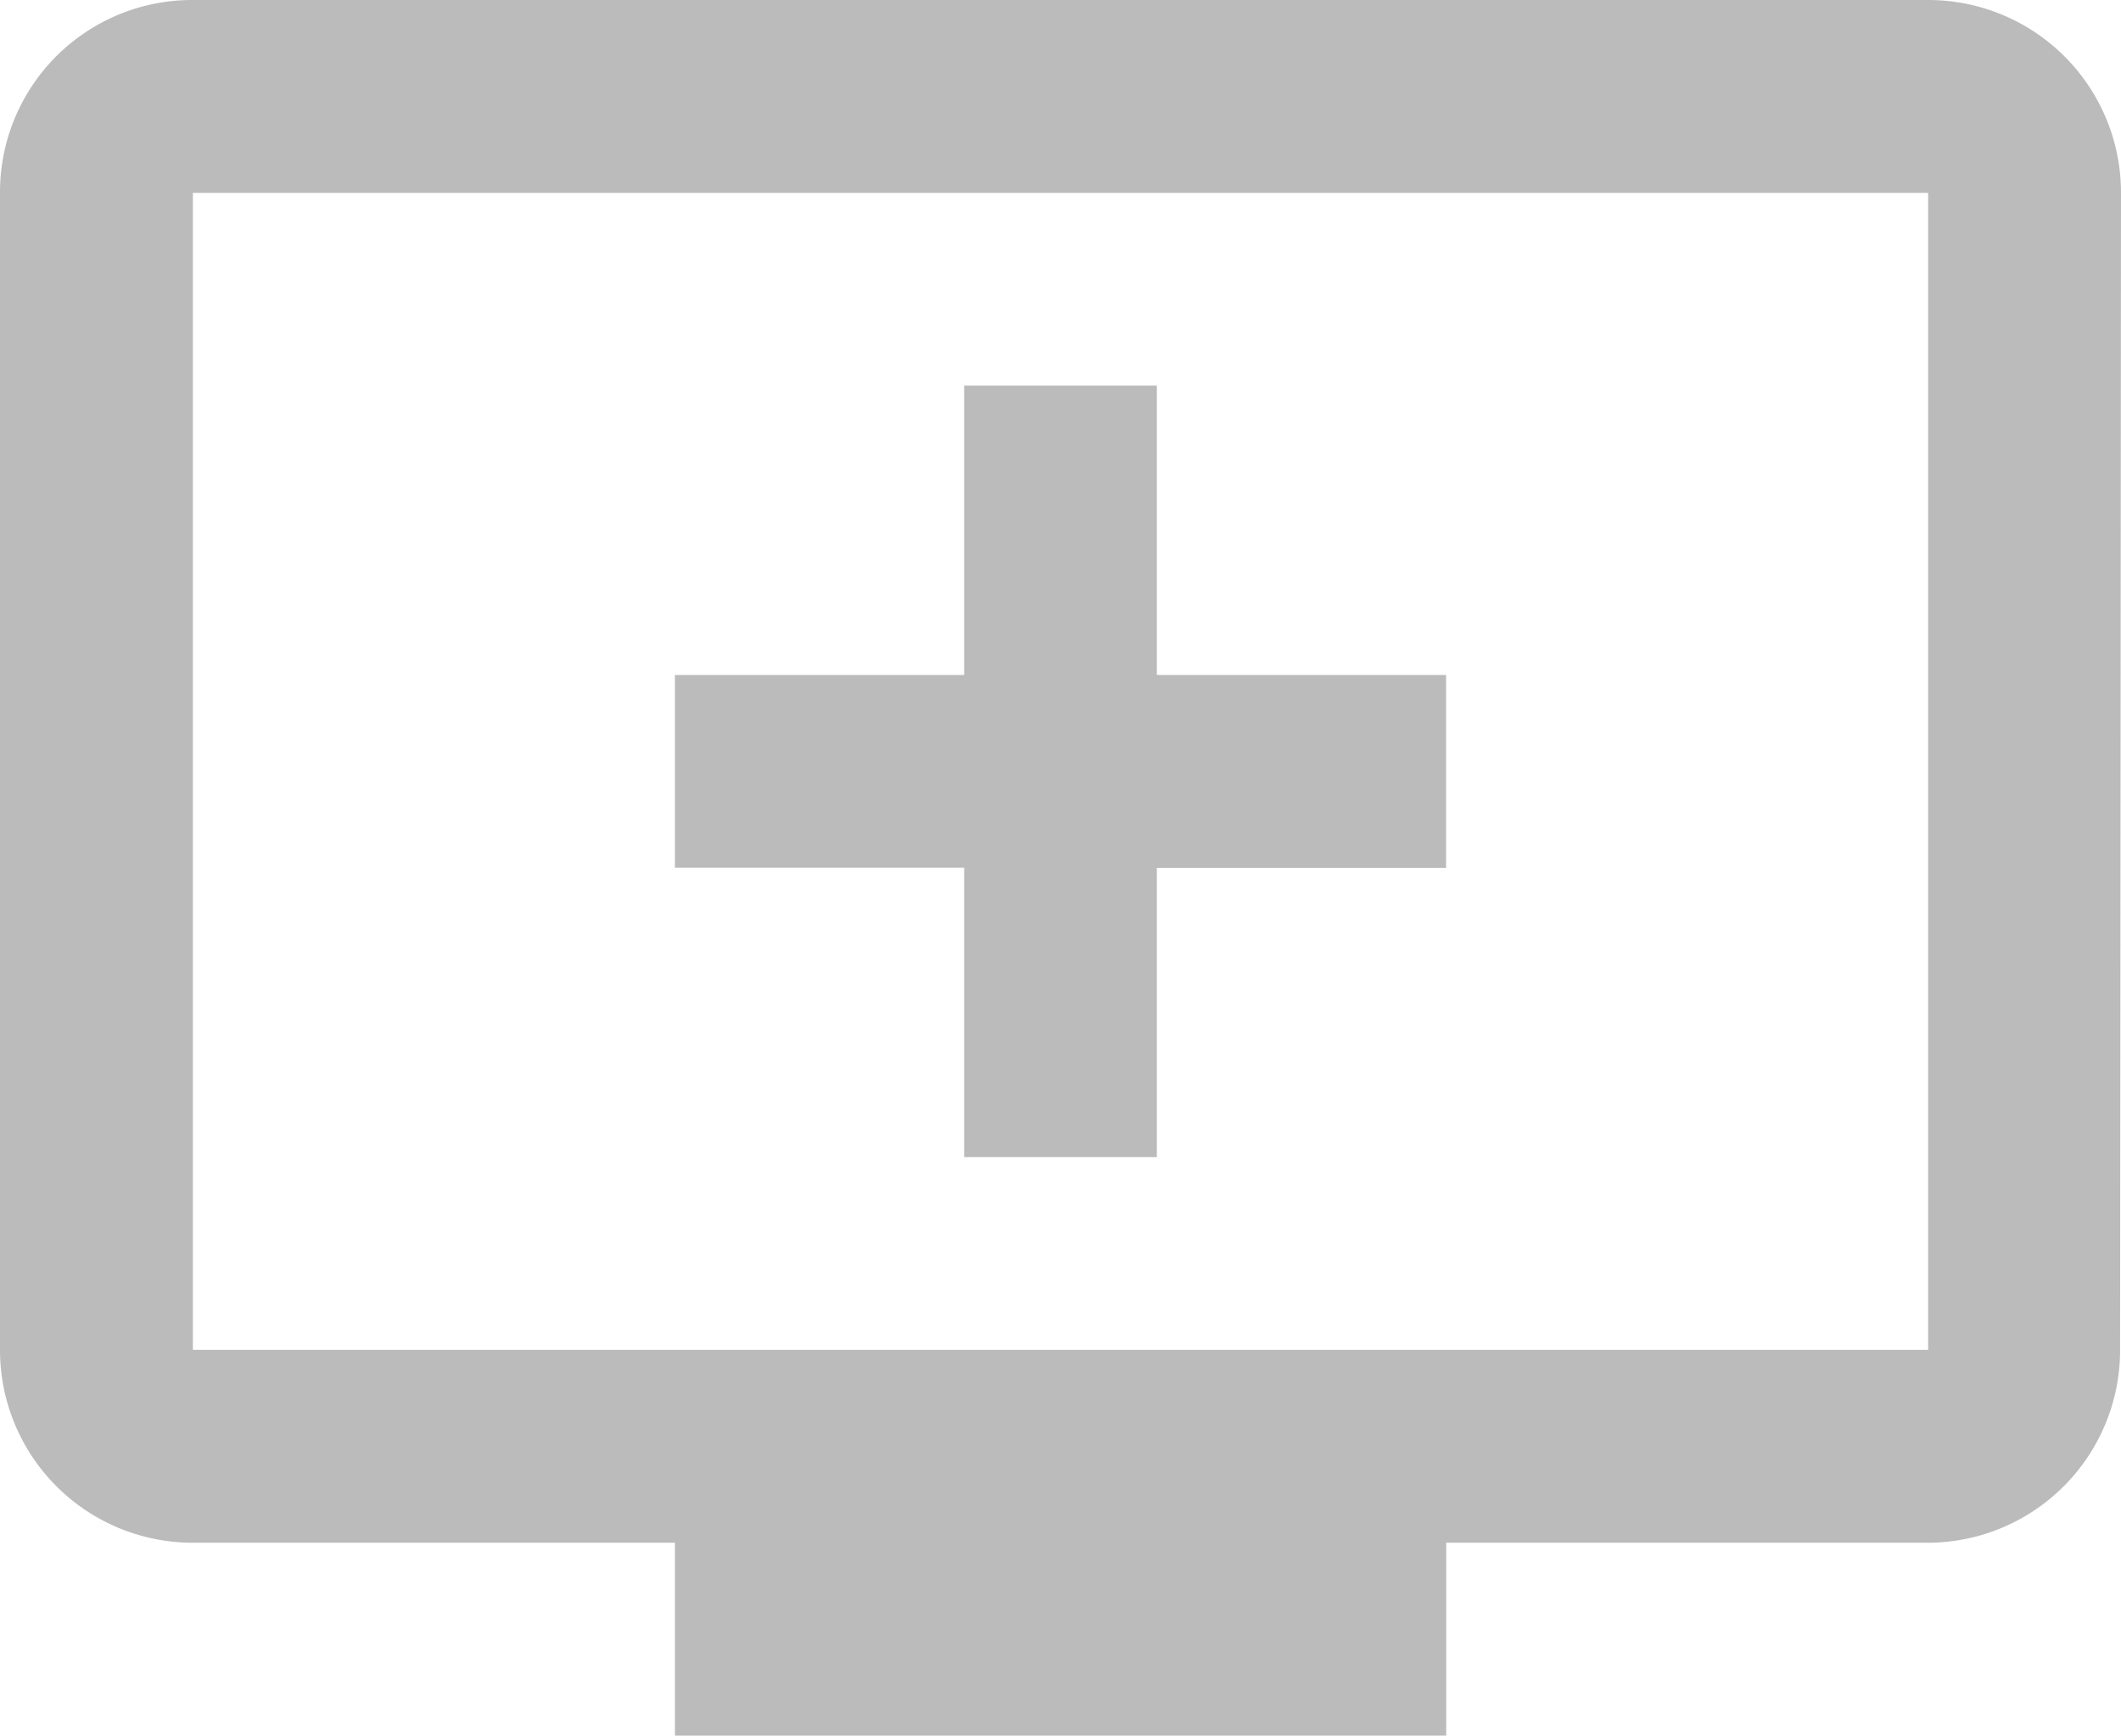 <svg xmlns="http://www.w3.org/2000/svg" width="14" height="11.455" viewBox="0 0 14 11.455"><defs><style>.a{fill:#bbb;}</style></defs><path class="a" d="M14.227,4.5H2.773A1.268,1.268,0,0,0,1.5,5.773v7.636a1.272,1.272,0,0,0,1.273,1.273H5.955v1.273h5.091V14.682h3.182a1.271,1.271,0,0,0,1.266-1.273L15.5,5.773A1.272,1.272,0,0,0,14.227,4.5Zm0,8.909H2.773V5.773H14.227ZM11.045,8.955v1.273H9.136v1.909H7.864V10.227H5.955V8.955H7.864V7.045H9.136V8.955Z" transform="translate(-1.5 -4.5)"/></svg>
